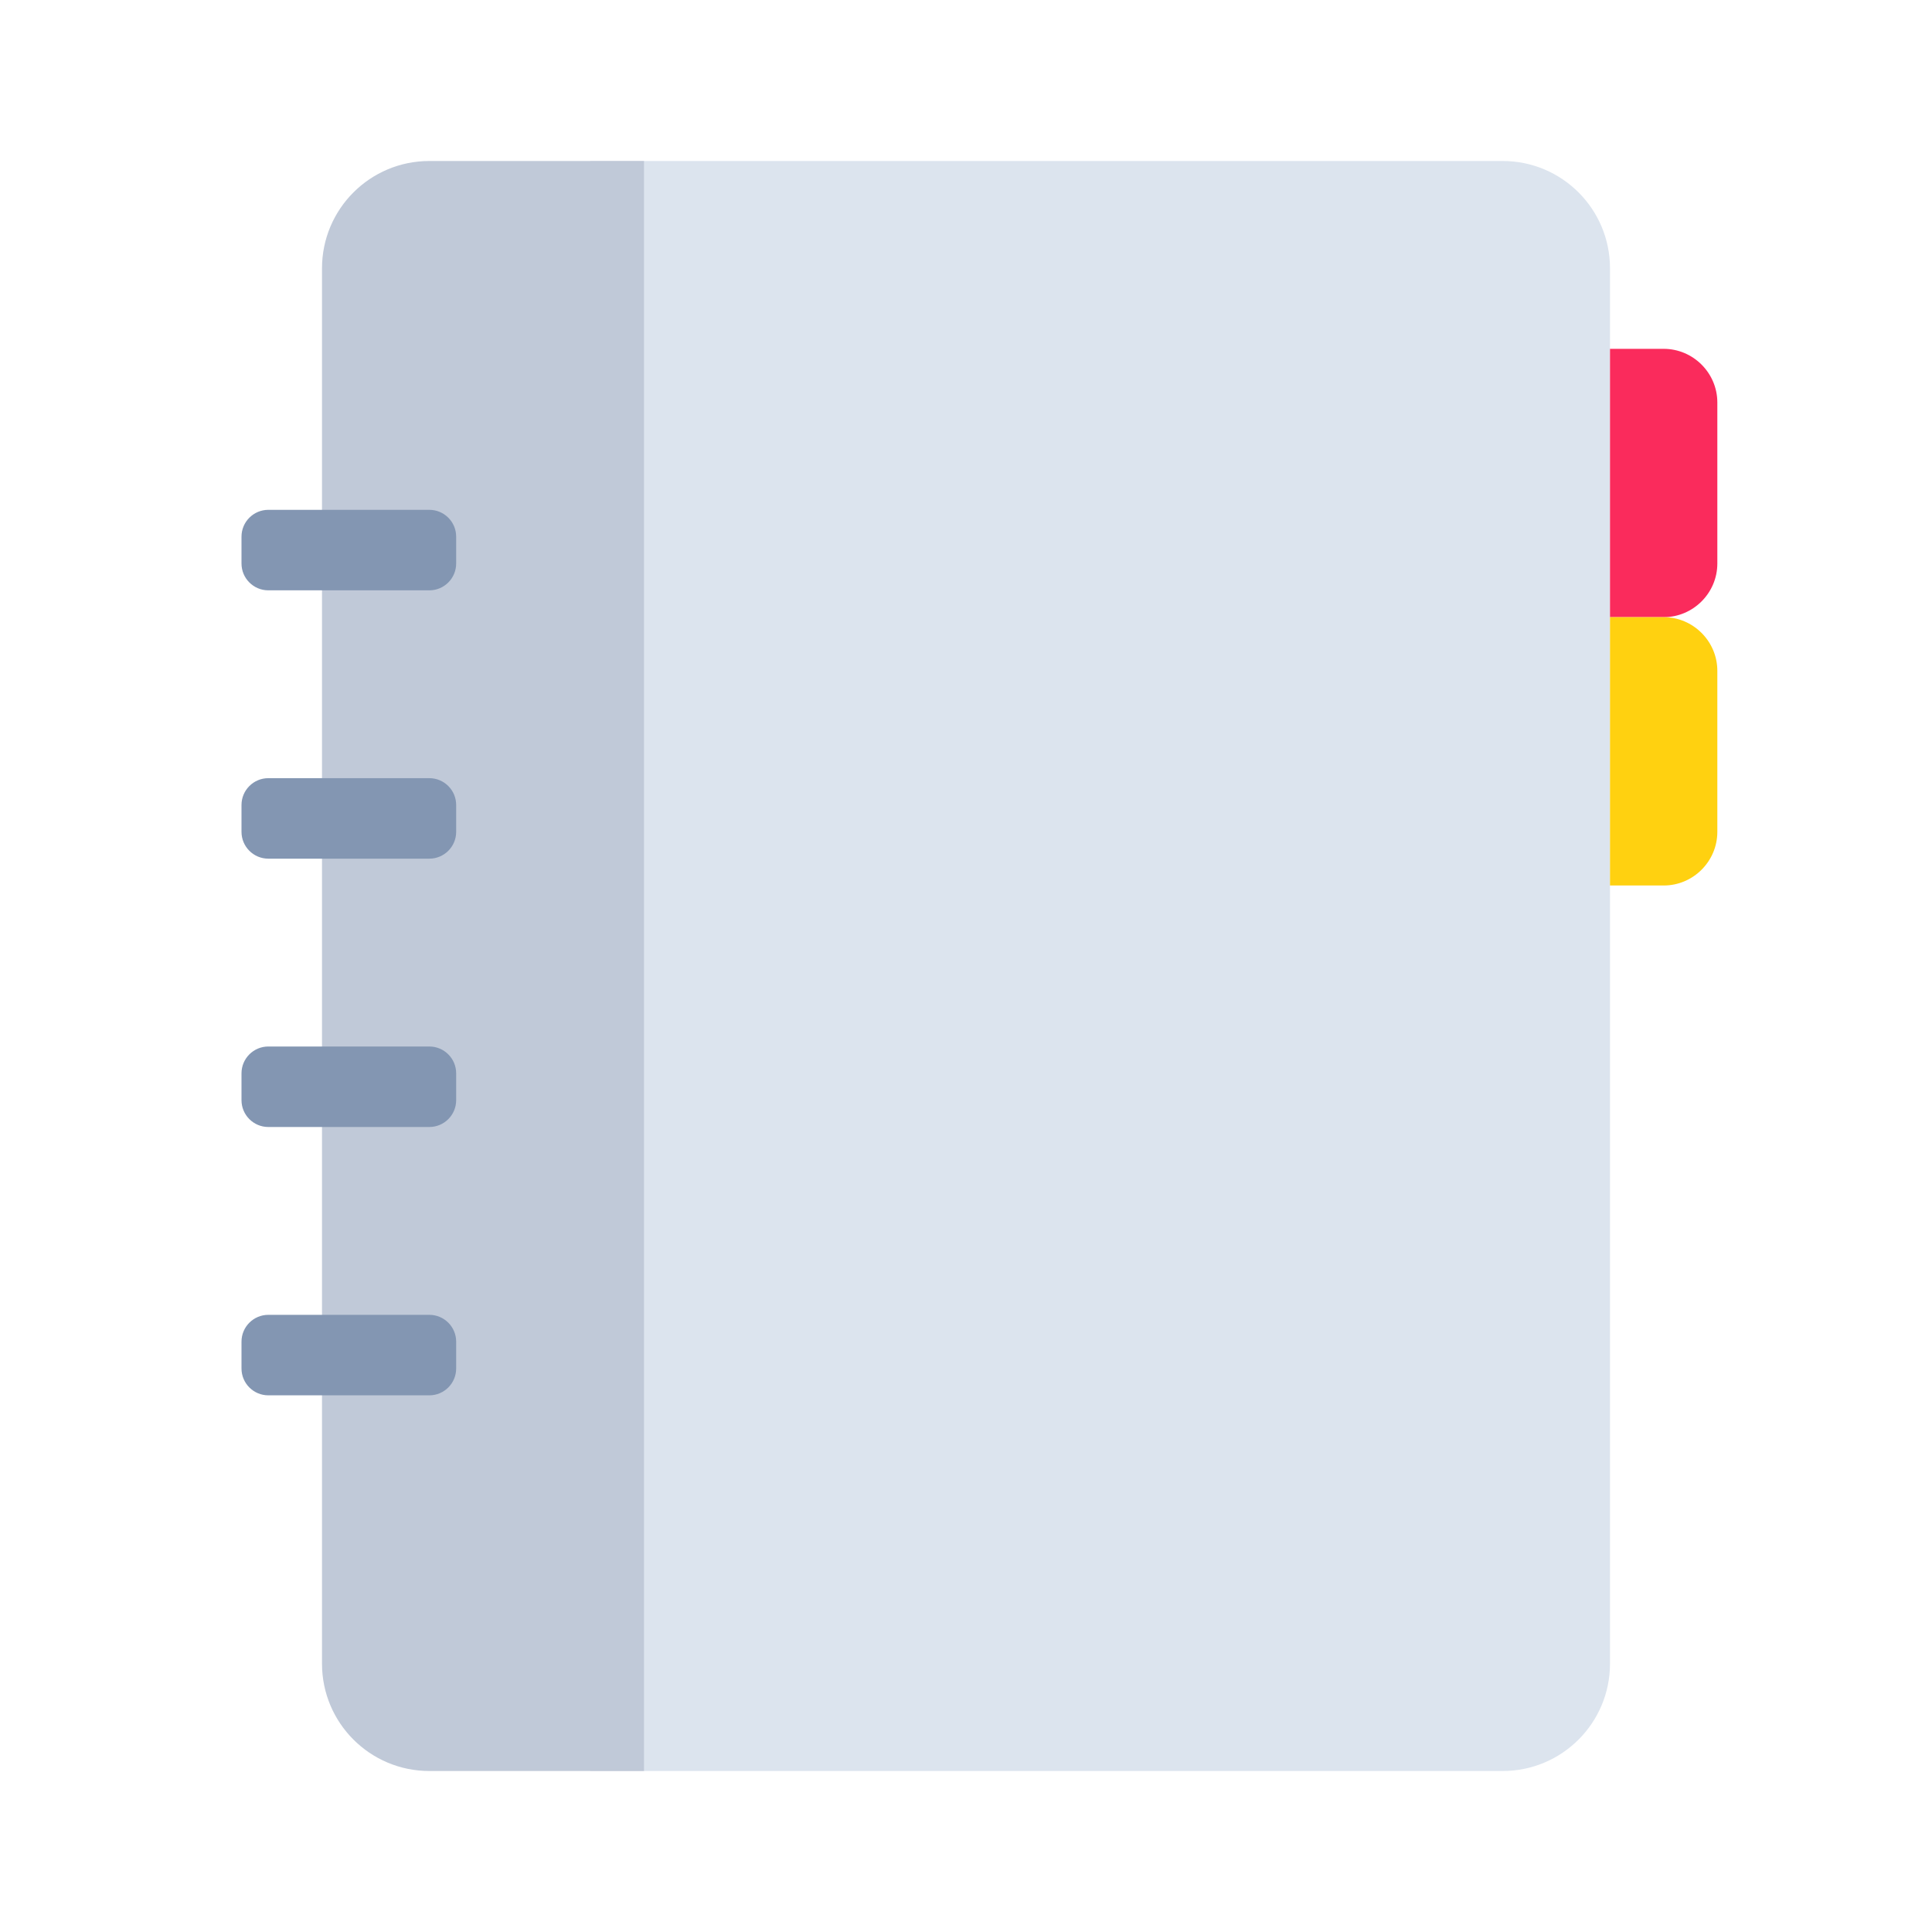 <svg width="72" height="72" viewBox="0 0 72 72" fill="none" xmlns="http://www.w3.org/2000/svg">
<g clip-path="url(#clip0_2483_17771)">
<path d="M22 6V66H56C58.21 66 60 64.21 60 62V10C60 7.79 58.21 6 56 6H22Z" fill="#DCE4EE"/>
<path d="M60 13H62C63.1 13 64 13.9 64 15V21C64 22.1 63.1 23 62 23H60V13Z" fill="#FA2B5C"/>
<path d="M60 23H62C63.1 23 64 23.9 64 25V31C64 32.1 63.1 33 62 33H60V23Z" fill="#FFD110"/>
<path d="M16 6H24V66H16C13.79 66 12 64.21 12 62V10C12 7.79 13.79 6 16 6Z" fill="#C0C9D8"/>
<path d="M16 19H10C9.448 19 9 19.448 9 20V21C9 21.552 9.448 22 10 22H16C16.552 22 17 21.552 17 21V20C17 19.448 16.552 19 16 19Z" fill="#8396B2"/>
<path d="M16 29H10C9.448 29 9 29.448 9 30V31C9 31.552 9.448 32 10 32H16C16.552 32 17 31.552 17 31V30C17 29.448 16.552 29 16 29Z" fill="#8396B2"/>
<path d="M16 39H10C9.448 39 9 39.448 9 40V41C9 41.552 9.448 42 10 42H16C16.552 42 17 41.552 17 41V40C17 39.448 16.552 39 16 39Z" fill="#8396B2"/>
<path d="M16 49H10C9.448 49 9 49.448 9 50V51C9 51.552 9.448 52 10 52H16C16.552 52 17 51.552 17 51V50C17 49.448 16.552 49 16 49Z" fill="#8396B2"/>
</g>
<defs>
<clipPath id="clip0_2483_17771">
<rect width="55" height="60" fill="white" transform="translate(9 6)"/>
</clipPath>
</defs>
</svg>
